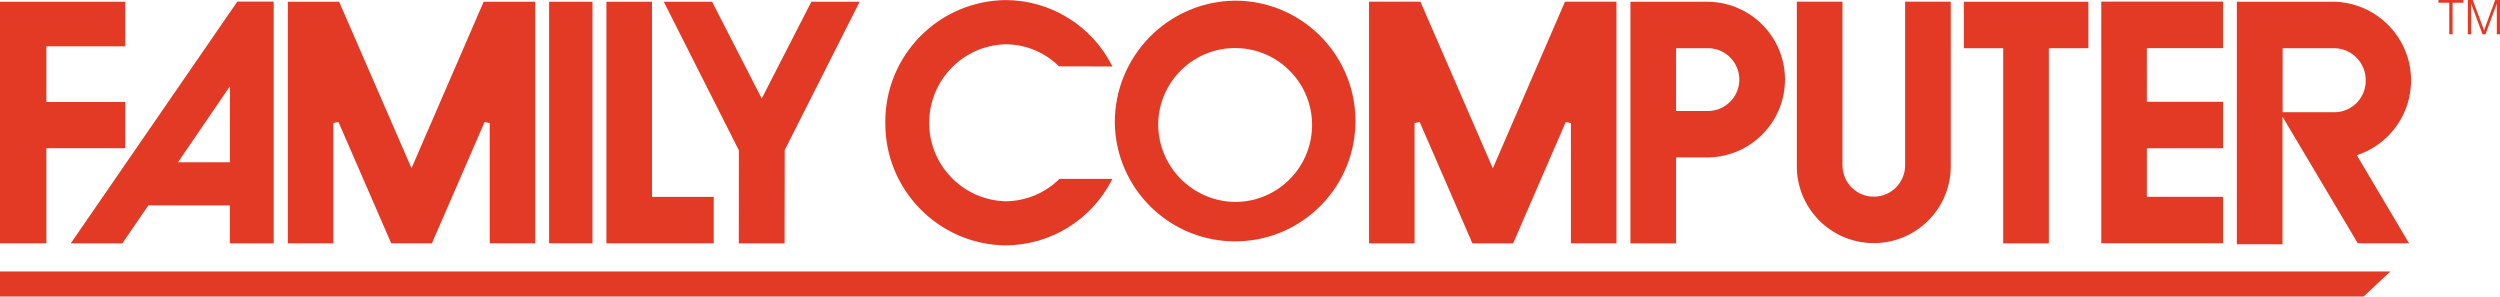 <?xml version="1.0" encoding="utf-8"?>
<!-- Generator: Adobe Illustrator 25.2.1, SVG Export Plug-In . SVG Version: 6.00 Build 0)  -->
<svg version="1.1" id="Layer_1" xmlns="http://www.w3.org/2000/svg" xmlns:xlink="http://www.w3.org/1999/xlink" x="0px" y="0px"
	 viewBox="0 0 3839 455.4" style="enable-background:new 0 0 3839 455.4;" xml:space="preserve">
<style type="text/css">
	.st0{fill:#E31E26;}
	.st1{fill:#F4A51C;}
	.st2{fill:#9A9A9A;}
	.st3{fill:#FFFFFF;}
	.st4{fill:#32398F;}
	.st5{fill:#E33A25;}
</style>
<g>
	<g>
		<polygon class="st5" points="3670.6,416.9 3629.5,455.4 0,455.4 0,416.9 		"/>
		<path class="st5" d="M1359.5,188.4c-0.8,103,81.8,187.3,184.8,188.4c68.9-0.3,131.9-39.2,163.1-100.6l0.7-1.5h-81.2
			c-22,21.8-51.6,34.1-82.6,34.4c-66.6-1.8-119.2-57.1-117.4-123.7c1.7-64.2,53.3-115.8,117.4-117.4c30.7,0.1,60.1,12.2,81.8,33.9
			l82.1,0.2l-0.7-1.5c-31.2-61.4-94.2-100.2-163.1-100.5C1441.2,1.2,1358.6,85.4,1359.5,188.4z M1711.9,189.5
			c2,102,86.3,183.1,188.4,181.1c102-2,183.1-86.3,181.1-188.4c-2-100.6-84.1-181.1-184.7-181.2C1793.6,2.1,1711,86.4,1711.9,189.5
			L1711.9,189.5z M1778.5,189.5c1.4-65.2,55.3-117.1,120.6-115.7c65.2,1.4,117.1,55.3,115.7,120.6c-1.4,64.3-53.8,115.7-118.1,115.7
			C1830.7,309.3,1777.9,255.3,1778.5,189.5L1778.5,189.5z M3412.9,2.5h-186.2v371.1h187v-71.4h-117v-74.5h117v-71.4h-117V73.9h117
			V2.4h-1.1h0.2V2.5z M419.5,2.5h-55.1L108.6,373.8h79.2c0,0,39.5-57.5,40-58.4h125.2v58.4h67.3V2.5H419.5L419.5,2.5z M277.8,242.6
			l75.3-110.2v116.8h-79.7C274.8,247,277.8,242.6,277.8,242.6z M2481.3,2.6h-78.1c0,0-109,251.9-110.8,255.9
			c-1.8-4.1-111.2-255.9-111.2-255.9h-78.9v371.2h69.9V189c1.2-0.3,6.6-1.5,7.8-1.8l81.1,186.6h62.4c0,0,80.3-184.9,80.9-186.5
			c1.2,0.2,6.6,1.5,7.9,1.7v184.7h69.9V2.6H2481.3L2481.3,2.6z M2994.7,2.6h-69.2v250.6c0.4,26.6-20.9,48.4-47.4,48.8
			c-26.6,0.4-48.4-20.9-48.8-47.4c0-0.4,0-0.9,0-1.4V2.6h-70.1v250.6c-1.1,65.3,51,119.1,116.3,120.1s119.1-51,120.1-116.3
			c0-1.3,0-2.5,0-3.8V2.7L2994.7,2.6L2994.7,2.6z M3436,2.7h-1.1v372.4h70.1v-196c3.5,5.9,115.7,194.6,115.7,194.6h78.7
			c0,0-79-133.2-80.2-135.3c1.5-0.5,4.6-1.7,4.6-1.7c62.6-23.4,94.3-93,71-155.5c-17.2-46-60.5-77-109.6-78.6L3436,2.7L3436,2.7z
			 M3585.6,74c26.4,0.9,47.4,22.8,47.2,49.3c0.4,26.6-20.7,48.5-47.2,49h-80.4V74L3585.6,74L3585.6,74z M2504.6,2.7h-0.9v371.1h70.1
			V241.7h49.9c66-1.3,118.4-55.7,117.3-121.7c-1.2-64.3-53-116-117.3-117.3L2504.6,2.7L2504.6,2.7z M2623.7,74
			c26.7,0.5,47.7,22.6,47.2,49.2c-0.5,25.8-21.4,46.7-47.2,47.2h-49.9V74H2623.7L2623.7,74z M3205.9,2.7h-190.2V74h60.4v299.8h70.1
			V74h60.7V2.7H3205.9L3205.9,2.7z M1318.4,2.7h-72.5c0,0-74.5,145.2-76.2,148.6c-1.7-3.3-76.2-148.6-76.2-148.6h-74.2l115.3,228.1
			l-0.1,143h70.3l0.2-143.4c0.1,0,114.3-226.2,114.3-226.2l0.7-1.5L1318.4,2.7L1318.4,2.7z M1000.2,2.7h-69v371H1096v-71.4h-94.8
			V2.7H1000.2L1000.2,2.7z M908.9,2.7h-65.7v371h66.6V2.7H908.9L908.9,2.7z M820.9,2.7h-78.2c0,0-109,251.6-110.8,255.6L520.8,2.7
			H442v371h69.9V188.9c1.2-0.2,6.6-1.5,7.8-1.7c0.6,1.5,81.1,186.5,81.1,186.5h62.4l81-186.5c1.2,0.3,6.6,1.5,7.8,1.8v184.7h69.9
			V2.7H820.9L820.9,2.7z M191.4,2.7H0v371h71.2V227.6h121.1v-71H71.2V71.1h121.1V2.8L191.4,2.7L191.4,2.7z"/>
		<g>
			<path class="st5" d="M3744.5,0h38.3v4.2h-16.6v48.4h-5.1V4.2h-16.6V0H3744.5z"/>
			<path class="st5" d="M3789.6,52.6V0h7.6l17.3,46.4h0.1l17-46.4h7.5v52.6h-5V5.7h-0.1l-17.2,46.9h-4.7l-17.3-46.9h-0.1v46.9
				L3789.6,52.6L3789.6,52.6z"/>
		</g>
	</g>
</g>
</svg>
